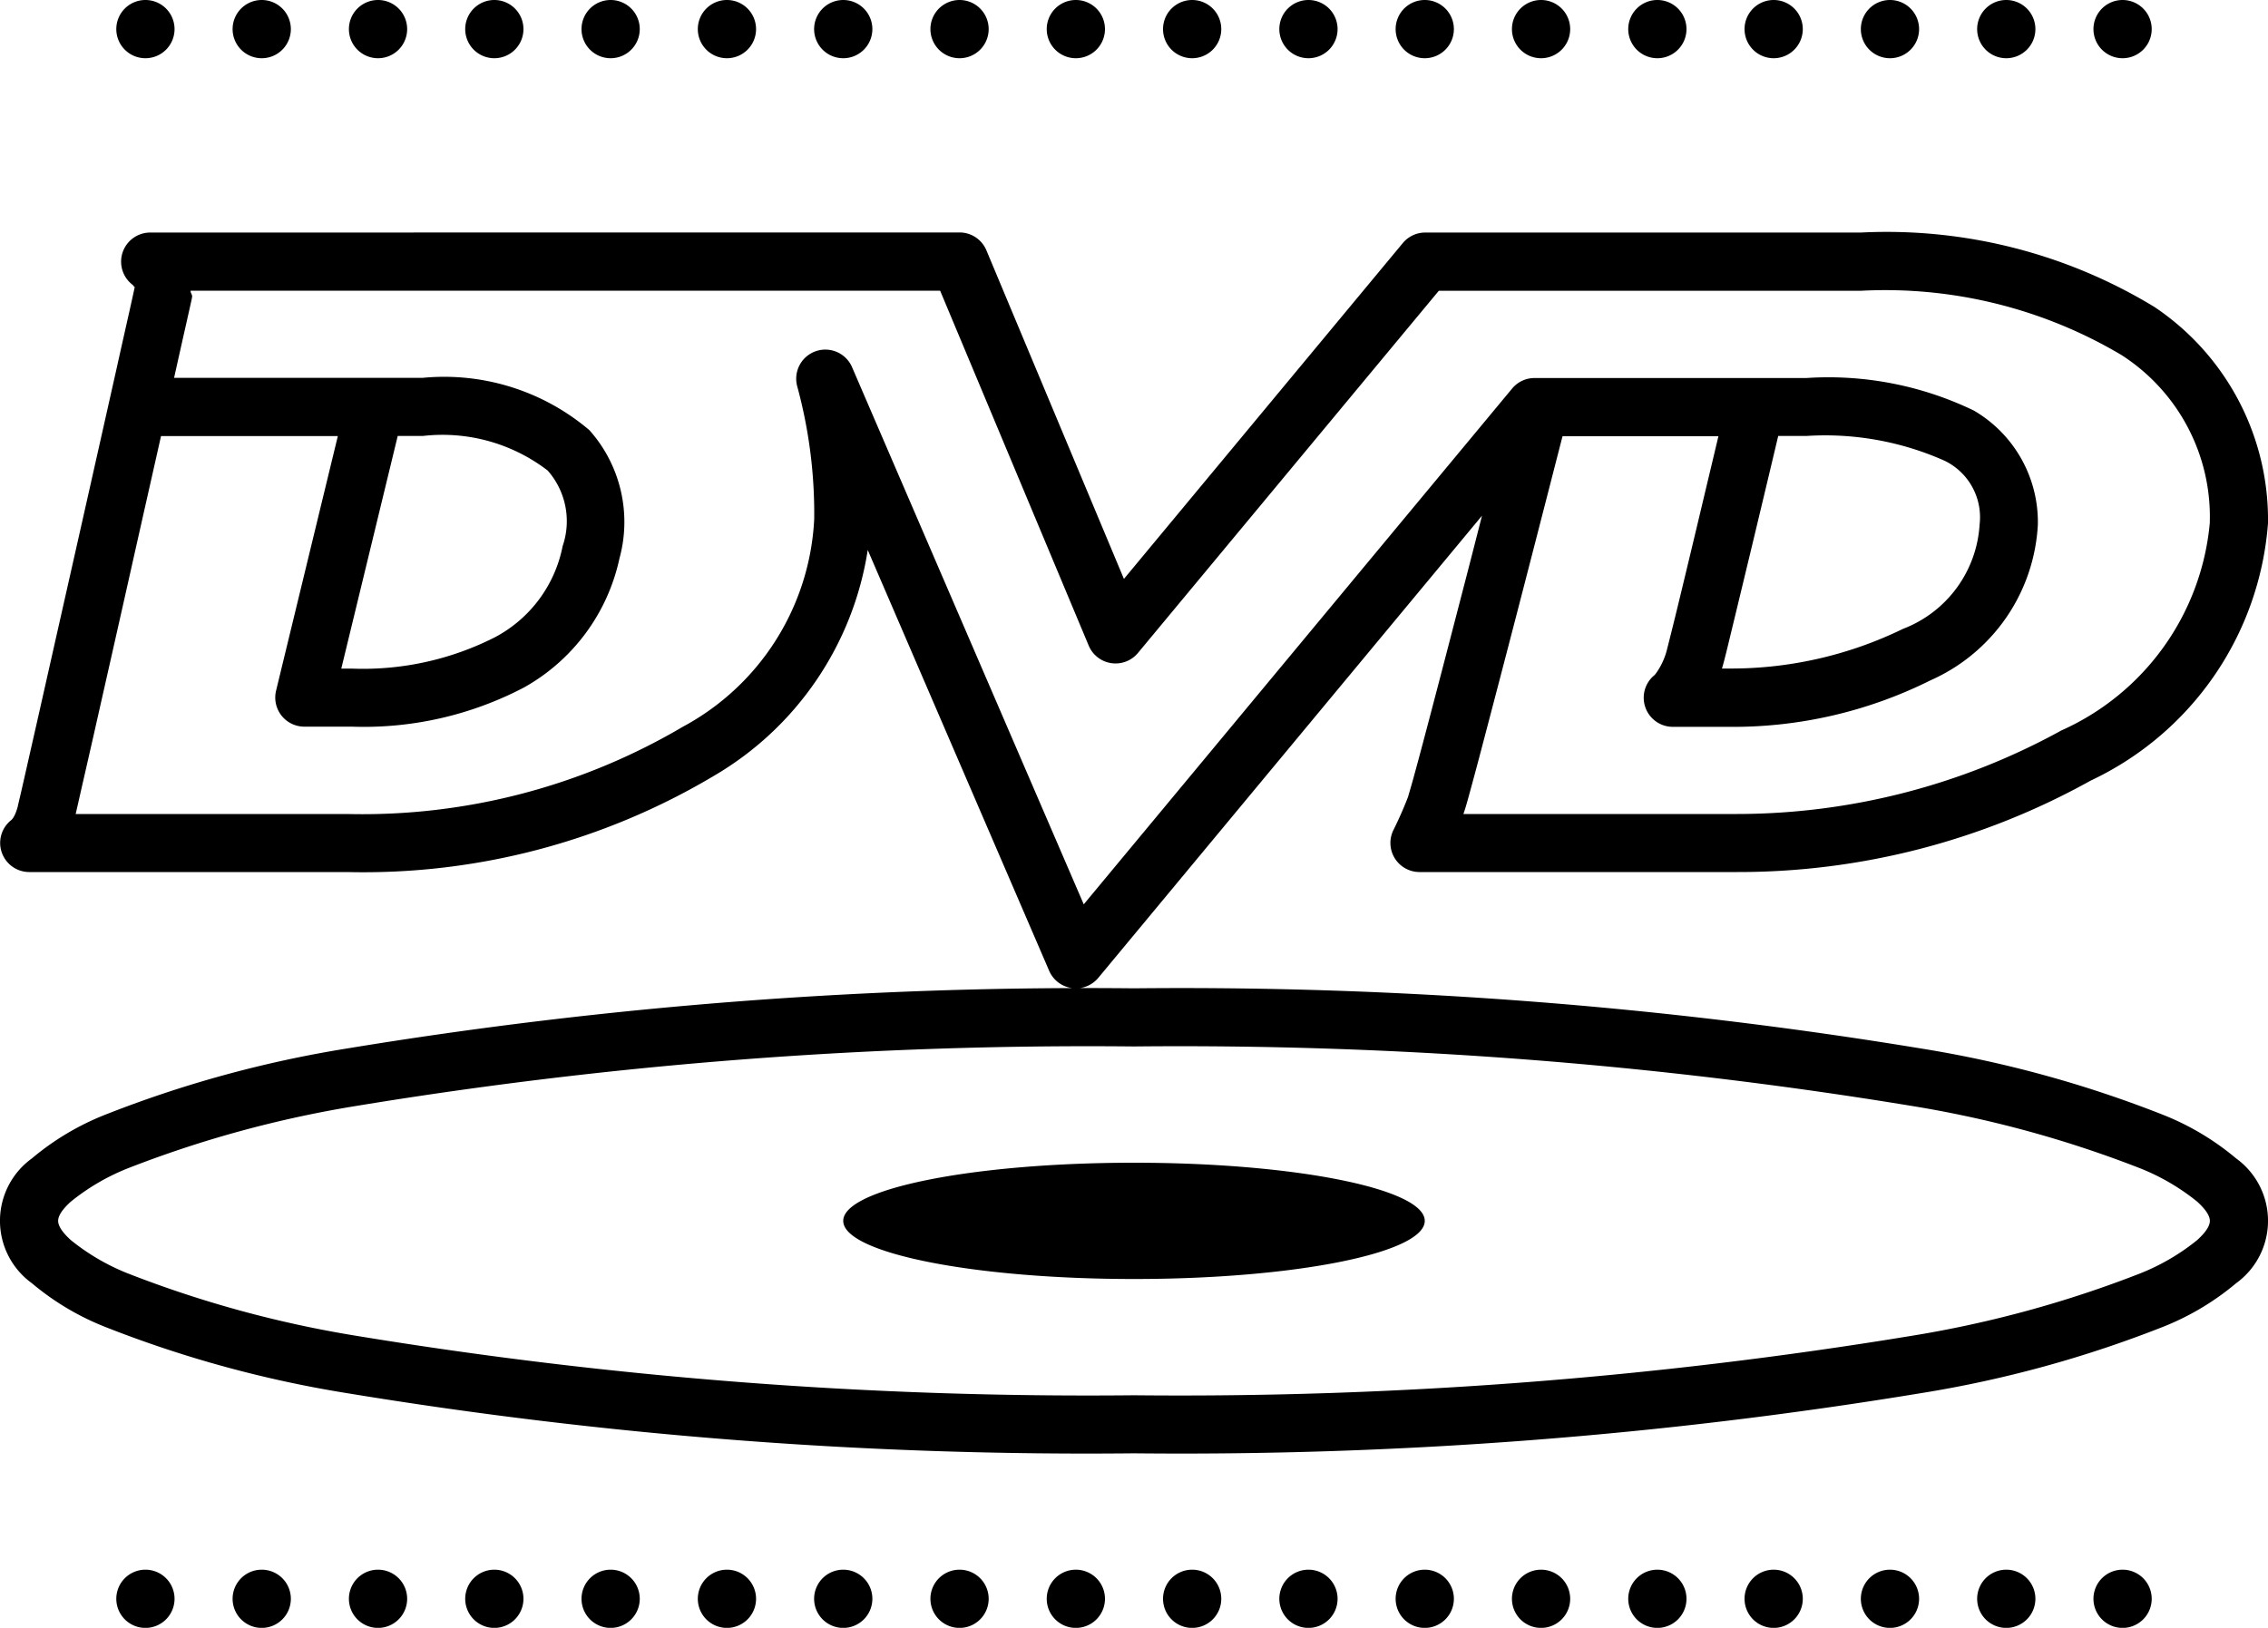 <svg id="Слой_1" data-name="Слой 1" xmlns="http://www.w3.org/2000/svg" viewBox="0 0 25 17.948">
  <path d="M1.603,3.526a.321.321,0,1,0,.321.321A.321.321,0,0,0,1.603,3.526Zm1.282,0a.321.321,0,1,0,.321.321A.321.321,0,0,0,2.885,3.526Zm1.282,0a.321.321,0,1,0,.321.321A.321.321,0,0,0,4.167,3.526Zm1.282,0a.321.321,0,1,0,.321.321A.321.321,0,0,0,5.449,3.526Zm1.282,0a.321.321,0,1,0,.321.321A.321.321,0,0,0,6.731,3.526Zm1.282,0a.321.321,0,1,0,.321.321A.321.321,0,0,0,8.013,3.526Zm1.282,0a.321.321,0,1,0,.321.321A.321.321,0,0,0,9.295,3.526Zm1.282,0a.321.321,0,1,0,.321.321A.321.321,0,0,0,10.577,3.526Zm1.282,0a.321.321,0,1,0,.321.321A.321.321,0,0,0,11.859,3.526Zm1.282,0a.321.321,0,1,0,.321.321A.321.321,0,0,0,13.141,3.526Zm1.282,0a.321.321,0,1,0,.321.321A.321.321,0,0,0,14.423,3.526Zm1.282,0a.321.321,0,1,0,.321.321A.321.321,0,0,0,15.705,3.526Zm1.282,0a.321.321,0,1,0,.321.321A.321.321,0,0,0,16.987,3.526Zm1.282,0a.321.321,0,1,0,.321.321A.321.321,0,0,0,18.269,3.526Zm1.282,0a.321.321,0,1,0,.321.321A.321.321,0,0,0,19.551,3.526Zm1.282,0a.321.321,0,1,0,.321.321A.321.321,0,0,0,20.833,3.526Zm1.282,0a.321.321,0,1,0,.321.321A.321.321,0,0,0,22.115,3.526Zm1.282,0a.321.321,0,1,0,.321.321A.321.321,0,0,0,23.397,3.526ZM1.655,6.09a.321.321,0,0,0-.19.579s.019.029.021.018v.001c.004-.022-.005.023-.015.069s-.024.109-.042.19c-.036.161-.087.385-.146.652-.12.534-.278,1.239-.437,1.944s-.318,1.411-.439,1.948c-.061.268-.112.494-.149.657s-.069.295-.061.266c-.035.134-.078.158-.078.158a.321.321,0,0,0,.203.569h3.502a7.548,7.548,0,0,0,4.051-1.064A3.504,3.504,0,0,0,9.565,9.59L11.565,14.23a.321.321,0,0,0,.541.078l4.23-5.096c-.094.367-.118.464-.242.94-.133.513-.268,1.032-.375,1.436-.053.202-.1.375-.135.503s-.069.237-.061.215c-.073.194-.162.369-.162.369a.321.321,0,0,0,.285.466h3.502a7.985,7.985,0,0,0,3.897-1.008A3.421,3.421,0,0,0,25,9.295a2.823,2.823,0,0,0-1.251-2.384,5.676,5.676,0,0,0-3.236-.821H15.71a.321.321,0,0,0-.247.116L12.389,9.909,10.873,6.286a.321.321,0,0,0-.295-.197Zm.445.641h8.263l1.638,3.914a.321.321,0,0,0,.542.081l3.317-3.994h4.652a5.099,5.099,0,0,1,2.872.708,2.118,2.118,0,0,1,.974,1.856,2.783,2.783,0,0,1-1.636,2.284,7.423,7.423,0,0,1-3.575.921h-3.016c.023-.065.039-.123.071-.24.036-.132.083-.305.136-.508.107-.406.243-.926.376-1.439.26-1.003.498-1.935.51-1.979h1.718c-.045.192-.116.487-.236.992-.077.323-.156.652-.219.911s-.119.477-.118.473a.774.774,0,0,1-.106.226c-.029.04-.026.033-.026.033a.321.321,0,0,0,.201.57h.609a4.87,4.87,0,0,0,2.231-.512,1.992,1.992,0,0,0,1.185-1.716,1.423,1.423,0,0,0-.705-1.259,3.688,3.688,0,0,0-1.848-.359H16.915a.321.321,0,0,0-.247.116l-4.722,5.687-2.557-5.93a.321.321,0,0,0-.6.223A5.343,5.343,0,0,1,8.975,9.248a2.753,2.753,0,0,1-1.448,2.291,6.956,6.956,0,0,1-3.704.962H.834c.012-.05.021-.091.048-.21.037-.163.089-.389.15-.658.121-.537.281-1.243.439-1.949.11-.49.207-.918.304-1.35H3.724L3.043,11.142a.321.321,0,0,0,.311.396h.526a3.803,3.803,0,0,0,1.894-.431A2.147,2.147,0,0,0,6.828,9.684a1.521,1.521,0,0,0-.331-1.415A2.471,2.471,0,0,0,4.659,7.692H1.919c.054-.243.102-.457.136-.607l.043-.192c.01-.046.013-.055.019-.089C2.123,6.773,2.099,6.761,2.101,6.731ZM4.384,8.333H4.659a1.904,1.904,0,0,1,1.378.381.845.845,0,0,1,.165.833,1.452,1.452,0,0,1-.746,1.005,3.213,3.213,0,0,1-1.576.346H3.762Zm15.217,0h.308a3.235,3.235,0,0,1,1.526.273.692.692,0,0,1,.386.704,1.317,1.317,0,0,1-.845,1.15,4.328,4.328,0,0,1-1.93.437h-.065c.028-.091.065-.251.128-.51.063-.26.142-.589.22-.913C19.468,8.894,19.575,8.444,19.601,8.333Zm-7.101,6.09a50.197,50.197,0,0,0-8.679.664,12.78,12.78,0,0,0-2.675.735,2.919,2.919,0,0,0-.794.476.849.849,0,0,0,0,1.377,2.918,2.918,0,0,0,.794.476,12.78,12.78,0,0,0,2.675.735,50.197,50.197,0,0,0,8.679.664,50.197,50.197,0,0,0,8.679-.664,12.78,12.78,0,0,0,2.675-.735,2.918,2.918,0,0,0,.794-.476.849.849,0,0,0,0-1.377,2.919,2.919,0,0,0-.794-.476,12.78,12.78,0,0,0-2.675-.735A50.196,50.196,0,0,0,12.5,14.423Zm0,.641a49.702,49.702,0,0,1,8.562.654,12.358,12.358,0,0,1,2.535.692,2.413,2.413,0,0,1,.621.364c.121.109.141.176.141.213s-.019.103-.141.213a2.413,2.413,0,0,1-.621.364,12.358,12.358,0,0,1-2.535.692,49.702,49.702,0,0,1-8.562.654,49.702,49.702,0,0,1-8.562-.654,12.358,12.358,0,0,1-2.535-.692A2.413,2.413,0,0,1,.782,17.2c-.121-.109-.141-.176-.141-.213s.019-.103.141-.213a2.413,2.413,0,0,1,.621-.364,12.358,12.358,0,0,1,2.535-.692A49.702,49.702,0,0,1,12.5,15.064Zm0,1.282c-1.77,0-3.205.287-3.205.641s1.435.641,3.205.641,3.205-.287,3.205-.641S14.27,16.346,12.5,16.346ZM1.603,20.833a.321.321,0,1,0,.321.321A.321.321,0,0,0,1.603,20.833Zm1.282,0a.321.321,0,1,0,.321.321A.321.321,0,0,0,2.885,20.833Zm1.282,0a.321.321,0,1,0,.321.321A.321.321,0,0,0,4.167,20.833Zm1.282,0a.321.321,0,1,0,.321.321A.321.321,0,0,0,5.449,20.833Zm1.282,0a.321.321,0,1,0,.321.321A.321.321,0,0,0,6.731,20.833Zm1.282,0a.321.321,0,1,0,.321.321A.321.321,0,0,0,8.013,20.833Zm1.282,0a.321.321,0,1,0,.321.321A.321.321,0,0,0,9.295,20.833Zm1.282,0a.321.321,0,1,0,.321.321A.321.321,0,0,0,10.577,20.833Zm1.282,0a.321.321,0,1,0,.321.321A.321.321,0,0,0,11.859,20.833Zm1.282,0a.321.321,0,1,0,.321.321A.321.321,0,0,0,13.141,20.833Zm1.282,0a.321.321,0,1,0,.321.321A.321.321,0,0,0,14.423,20.833Zm1.282,0a.321.321,0,1,0,.321.321A.321.321,0,0,0,15.705,20.833Zm1.282,0a.321.321,0,1,0,.321.321A.321.321,0,0,0,16.987,20.833Zm1.282,0a.321.321,0,1,0,.321.321A.321.321,0,0,0,18.269,20.833Zm1.282,0a.321.321,0,1,0,.321.321A.321.321,0,0,0,19.551,20.833Zm1.282,0a.321.321,0,1,0,.321.321A.321.321,0,0,0,20.833,20.833Zm1.282,0a.321.321,0,1,0,.321.321A.321.321,0,0,0,22.115,20.833Zm1.282,0a.321.321,0,1,0,.321.321A.321.321,0,0,0,23.397,20.833Z" transform="translate(0 -3.526)"/>
</svg>
